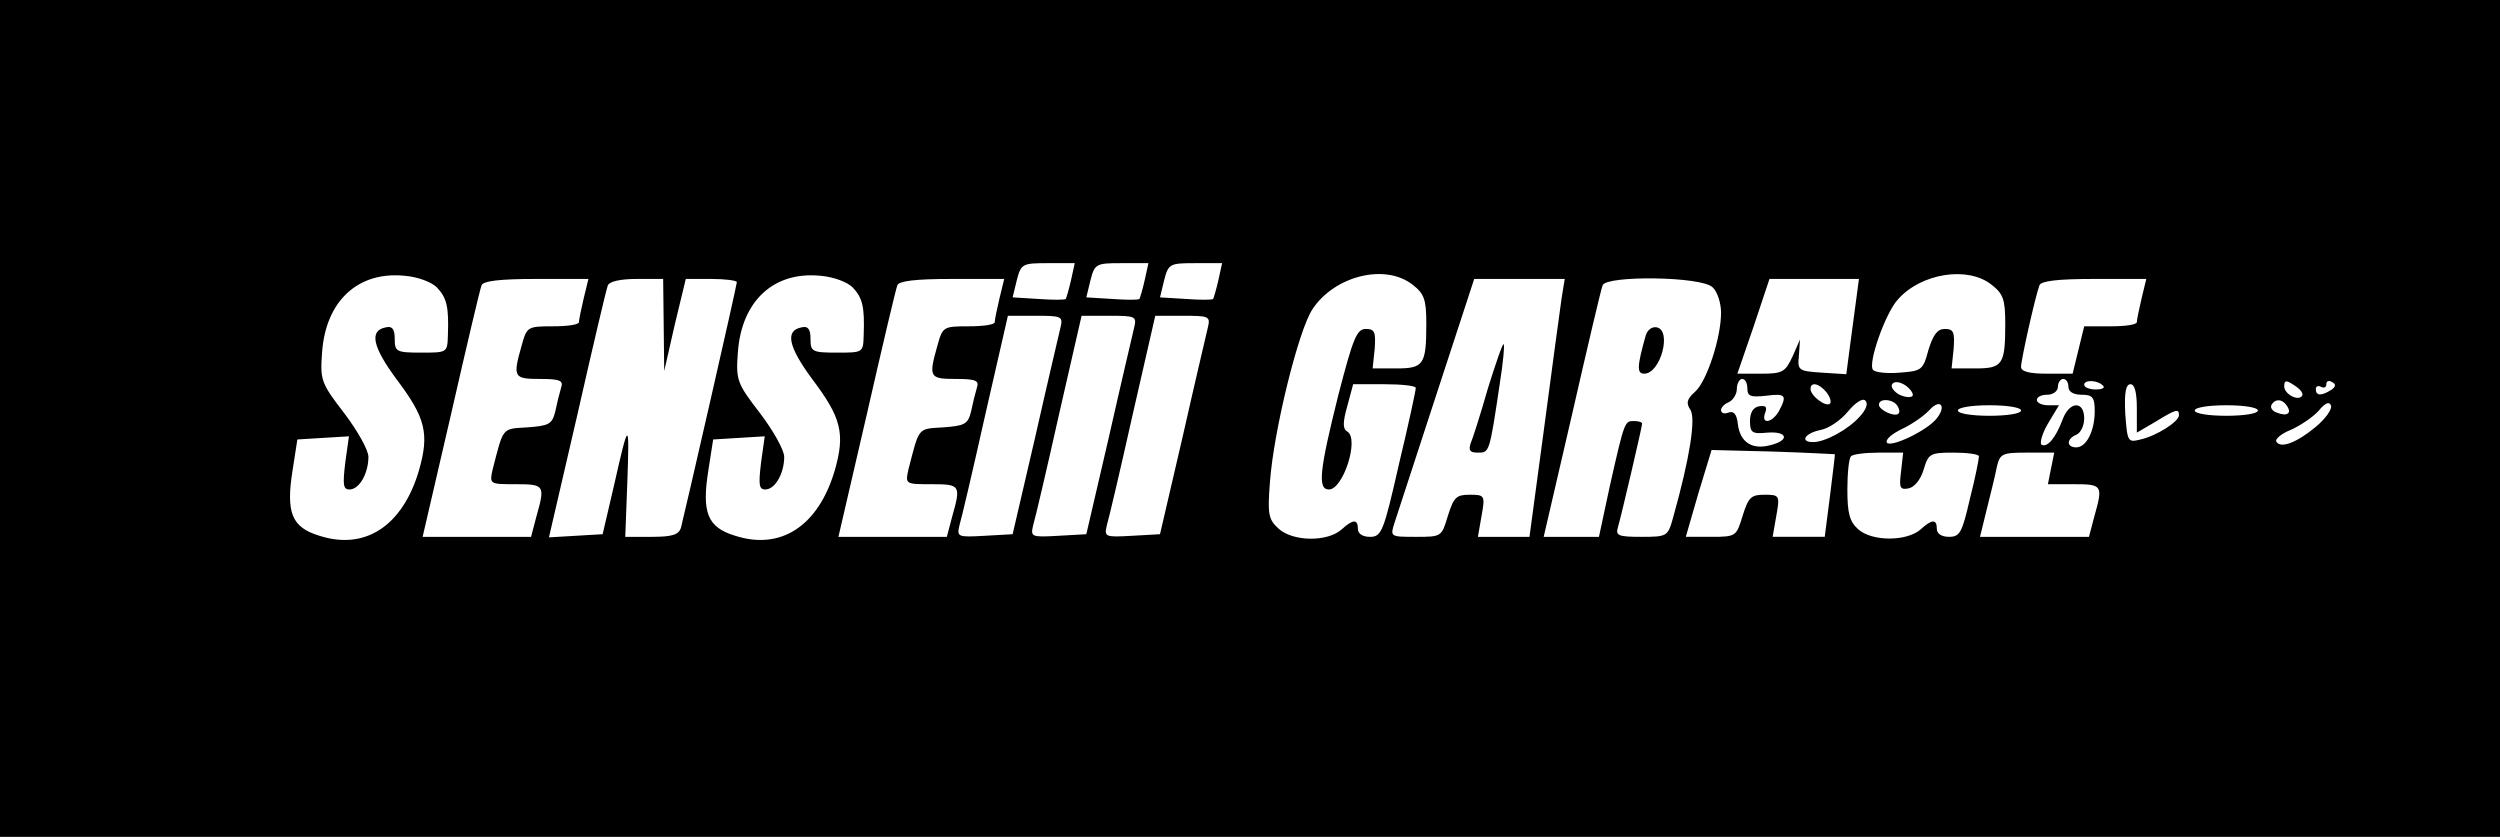 <?xml version="1.0" standalone="no"?>
<!DOCTYPE svg PUBLIC "-//W3C//DTD SVG 20010904//EN"
 "http://www.w3.org/TR/2001/REC-SVG-20010904/DTD/svg10.dtd">
<svg version="1.0" xmlns="http://www.w3.org/2000/svg"
 width="475pt" height="159pt" viewBox="0 0 475 159"
 preserveAspectRatio="xMidYMid meet">

<g transform="translate(0,159) scale(0.1,-0.1)"
fill="#000000" stroke="none">
<path d="M0 795 l0 -795 2375 0 2375 0 0 795 0 795 -2375 0 -2375 0 0 -795z
m2035 263 c-4 -18 -9 -34 -10 -36 -2 -2 -25 -2 -52 0 l-49 3 8 33 c8 31 11 32
59 32 l51 0 -7 -32z m140 0 c-4 -18 -9 -34 -10 -36 -2 -2 -25 -2 -52 0 l-49 3
8 33 c8 31 11 32 59 32 l51 0 -7 -32z m140 0 c-4 -18 -9 -34 -10 -36 -2 -2
-25 -2 -52 0 l-49 3 8 33 c8 31 11 32 59 32 l51 0 -7 -32z m-1485 -14 c19 -20
23 -37 21 -91 -1 -33 -1 -33 -51 -33 -47 0 -50 2 -50 26 0 19 -5 25 -17 22
-32 -6 -25 -37 20 -98 56 -74 63 -104 43 -174 -31 -105 -102 -152 -189 -124
-53 16 -64 44 -51 125 l9 58 49 3 49 3 -7 -50 c-5 -42 -4 -51 8 -51 19 0 36
31 36 62 0 13 -21 50 -46 83 -44 57 -46 63 -42 116 7 97 68 154 157 145 25 -2
51 -12 61 -22z m790 0 c19 -20 23 -37 21 -91 -1 -33 -1 -33 -51 -33 -47 0 -50
2 -50 26 0 19 -5 25 -17 22 -32 -6 -25 -37 20 -98 56 -74 63 -104 43 -174 -31
-105 -102 -152 -189 -124 -53 16 -64 44 -51 125 l9 58 49 3 49 3 -7 -50 c-5
-42 -4 -51 8 -51 19 0 36 31 36 62 0 13 -21 50 -46 83 -44 57 -46 63 -42 116
7 97 68 154 157 145 25 -2 51 -12 61 -22z m1064 5 c22 -17 26 -28 26 -74 0
-78 -5 -85 -57 -85 l-45 0 4 38 c2 31 0 37 -17 37 -17 0 -24 -17 -52 -125 -36
-144 -40 -180 -18 -180 27 0 58 96 35 110 -9 5 -9 17 0 49 l11 41 59 0 c33 0
60 -3 60 -7 0 -5 -14 -70 -32 -145 -29 -128 -33 -138 -55 -138 -14 0 -23 6
-23 15 0 19 -9 19 -31 -1 -27 -24 -92 -23 -119 1 -20 18 -22 27 -17 90 7 96
54 288 81 328 42 63 138 87 190 46z m1100 0 c22 -17 26 -28 26 -74 0 -78 -5
-85 -57 -85 l-45 0 4 38 c2 31 0 37 -17 37 -14 0 -22 -11 -31 -40 -10 -38 -13
-40 -54 -43 -23 -2 -46 0 -51 5 -11 11 23 108 47 134 44 50 133 64 178 28z
m-2675 -26 c-5 -21 -9 -41 -9 -45 0 -5 -22 -8 -50 -8 -48 0 -49 -1 -59 -37
-17 -60 -15 -63 35 -63 38 0 45 -3 40 -17 -3 -10 -8 -30 -11 -45 -6 -24 -12
-27 -53 -30 -49 -3 -45 1 -66 -80 -6 -28 -6 -28 44 -28 55 0 56 -2 39 -62
l-10 -38 -103 0 -103 0 54 233 c29 127 55 238 58 245 3 8 33 12 104 12 l99 0
-9 -37z m152 -50 l1 -88 20 88 21 87 49 0 c26 0 48 -3 48 -6 0 -7 -99 -439
-106 -466 -4 -14 -16 -18 -56 -18 l-50 0 4 106 c4 117 3 117 -26 -11 l-21 -90
-51 -3 -51 -3 54 233 c29 128 55 239 58 246 3 7 23 12 55 12 l50 0 1 -87z
m638 50 c-5 -21 -9 -41 -9 -45 0 -5 -22 -8 -50 -8 -48 0 -49 -1 -59 -37 -17
-60 -15 -63 35 -63 38 0 45 -3 40 -17 -3 -10 -8 -30 -11 -45 -6 -24 -12 -27
-53 -30 -49 -3 -45 1 -66 -80 -6 -28 -6 -28 44 -28 55 0 56 -2 39 -62 l-10
-38 -103 0 -103 0 54 233 c29 127 55 238 58 245 3 8 33 12 104 12 l99 0 -9
-37z m1068 0 c-3 -21 -18 -131 -33 -245 l-28 -208 -49 0 -49 0 7 40 c7 39 6
40 -23 40 -25 0 -30 -5 -41 -40 -12 -40 -12 -40 -61 -40 -49 0 -49 0 -40 28 5
15 41 125 80 245 l71 217 86 0 86 0 -6 -37z m287 21 c9 -8 16 -30 16 -48 0
-48 -27 -130 -49 -150 -16 -14 -18 -22 -9 -35 10 -17 -1 -90 -33 -204 -10 -36
-11 -37 -60 -37 -43 0 -50 2 -45 18 6 20 46 191 46 197 0 3 -7 5 -15 5 -18 0
-18 2 -46 -122 l-21 -98 -53 0 -52 0 54 233 c29 127 55 238 58 245 7 19 189
17 209 -4z m272 -29 c-3 -25 -9 -65 -12 -90 l-6 -46 -47 3 c-44 3 -46 4 -43
33 l2 30 -14 -32 c-14 -30 -19 -33 -60 -33 l-45 0 31 90 30 90 85 0 85 0 -6
-45z m543 8 c-5 -21 -9 -41 -9 -45 0 -5 -22 -8 -50 -8 l-50 0 -11 -45 -11 -45
-49 0 c-33 0 -49 4 -49 13 0 13 27 134 35 155 3 8 33 12 104 12 l99 0 -9 -37z
m-2054 -55 c-3 -13 -25 -106 -48 -208 l-43 -185 -53 -3 c-52 -3 -53 -2 -48 20
4 13 26 107 49 210 l43 188 53 0 c49 0 52 -1 47 -22z m140 0 c-3 -13 -25 -106
-48 -208 l-43 -185 -53 -3 c-52 -3 -53 -2 -48 20 4 13 26 107 49 210 l43 188
53 0 c49 0 52 -1 47 -22z m140 0 c-3 -13 -25 -106 -48 -208 l-43 -185 -53 -3
c-52 -3 -53 -2 -48 20 4 13 26 107 49 210 l43 188 53 0 c49 0 52 -1 47 -22z
m1025 -116 c0 -15 6 -17 35 -14 38 5 41 1 25 -29 -13 -23 -35 -26 -26 -3 4 11
1 14 -12 12 -11 -2 -17 -12 -17 -28 0 -22 4 -25 33 -22 39 3 43 -15 5 -24 -34
-9 -57 6 -61 40 -2 19 -8 26 -18 22 -8 -3 -14 -1 -14 5 0 5 7 12 15 15 8 4 15
15 15 25 0 10 5 19 10 19 6 0 10 -8 10 -18z m314 -14 c-3 -4 -14 -3 -25 2 -11
6 -17 15 -14 20 4 6 14 5 25 -2 10 -7 16 -16 14 -20z m296 17 c0 -9 9 -15 25
-15 21 0 25 -5 25 -31 0 -38 -16 -69 -35 -69 -19 0 -19 16 0 24 8 3 15 17 15
31 0 34 -28 33 -41 -2 -13 -35 -29 -54 -40 -48 -4 3 1 21 12 40 l21 35 -21 0
c-12 0 -21 5 -21 10 0 6 9 10 20 10 11 0 20 7 20 15 0 8 5 15 10 15 6 0 10 -7
10 -15z m66 2 c4 -4 -2 -7 -14 -7 -12 0 -22 4 -22 9 0 10 26 9 36 -2z m378
-19 c-7 -11 -34 3 -34 18 0 12 4 12 19 2 11 -7 18 -15 15 -20z m55 11 c-19
-12 -29 -11 -29 2 0 5 5 7 10 4 6 -3 10 -1 10 5 0 6 5 8 11 4 8 -4 7 -9 -2
-15z m-959 -4 c7 -9 10 -18 7 -22 -8 -7 -37 15 -37 28 0 14 16 11 30 -6z m590
-31 l0 -46 36 21 c39 24 44 25 44 12 0 -12 -42 -39 -73 -46 -24 -6 -25 -5 -29
49 -2 40 1 56 10 56 8 0 12 -16 12 -46z m-526 -15 c-22 -25 -66 -49 -89 -49
-26 0 -16 17 14 23 16 3 39 19 52 35 14 17 28 26 33 21 6 -5 2 -17 -10 -30z
m71 20 c4 -6 5 -12 2 -15 -7 -7 -37 7 -37 17 0 13 27 11 35 -2z m74 -25 c-19
-23 -87 -55 -94 -45 -3 6 10 17 29 26 19 9 42 25 52 36 21 23 33 7 13 -17z
m666 25 c10 -14 1 -21 -19 -13 -9 3 -13 10 -10 15 7 12 21 11 29 -2z m55 -40
c-36 -30 -67 -42 -75 -28 -3 4 9 15 27 22 18 8 42 24 53 36 13 16 21 19 24 10
2 -7 -11 -25 -29 -40z m-560 31 c0 -6 -27 -10 -60 -10 -33 0 -60 4 -60 10 0 6
27 10 60 10 33 0 60 -4 60 -10z m450 0 c0 -6 -27 -10 -60 -10 -33 0 -60 4 -60
10 0 6 27 10 60 10 33 0 60 -4 60 -10z m-804 -83 c1 -1 -4 -37 -9 -79 l-10
-78 -50 0 -49 0 7 40 c7 39 6 40 -23 40 -25 0 -30 -5 -41 -40 -12 -39 -12 -40
-60 -40 l-48 0 24 83 25 82 117 -3 c64 -2 116 -5 117 -5z m126 -33 c-4 -31 -2
-35 14 -32 11 2 23 16 29 36 9 30 12 32 57 32 26 0 48 -3 48 -7 0 -5 -7 -41
-17 -80 -15 -65 -19 -73 -40 -73 -14 0 -23 6 -23 15 0 19 -9 19 -31 -1 -26
-23 -92 -23 -118 0 -17 15 -21 31 -21 76 0 31 3 60 7 63 3 4 27 7 53 7 l46 0
-4 -36z m285 6 l-6 -30 49 0 c55 0 56 -2 39 -62 l-10 -38 -104 0 -103 0 13 53
c7 28 16 64 19 80 6 25 10 27 57 27 l52 0 -6 -30z"/>
<path d="M2827 852 c-14 -49 -29 -96 -33 -105 -4 -13 -1 -17 14 -17 22 0 22
-1 42 134 6 38 9 70 7 72 -2 2 -15 -36 -30 -84z"/>
<path d="M3127 953 c-17 -60 -17 -73 -3 -73 31 0 53 82 24 88 -9 2 -18 -5 -21
-15z"/>
</g>
</svg>
